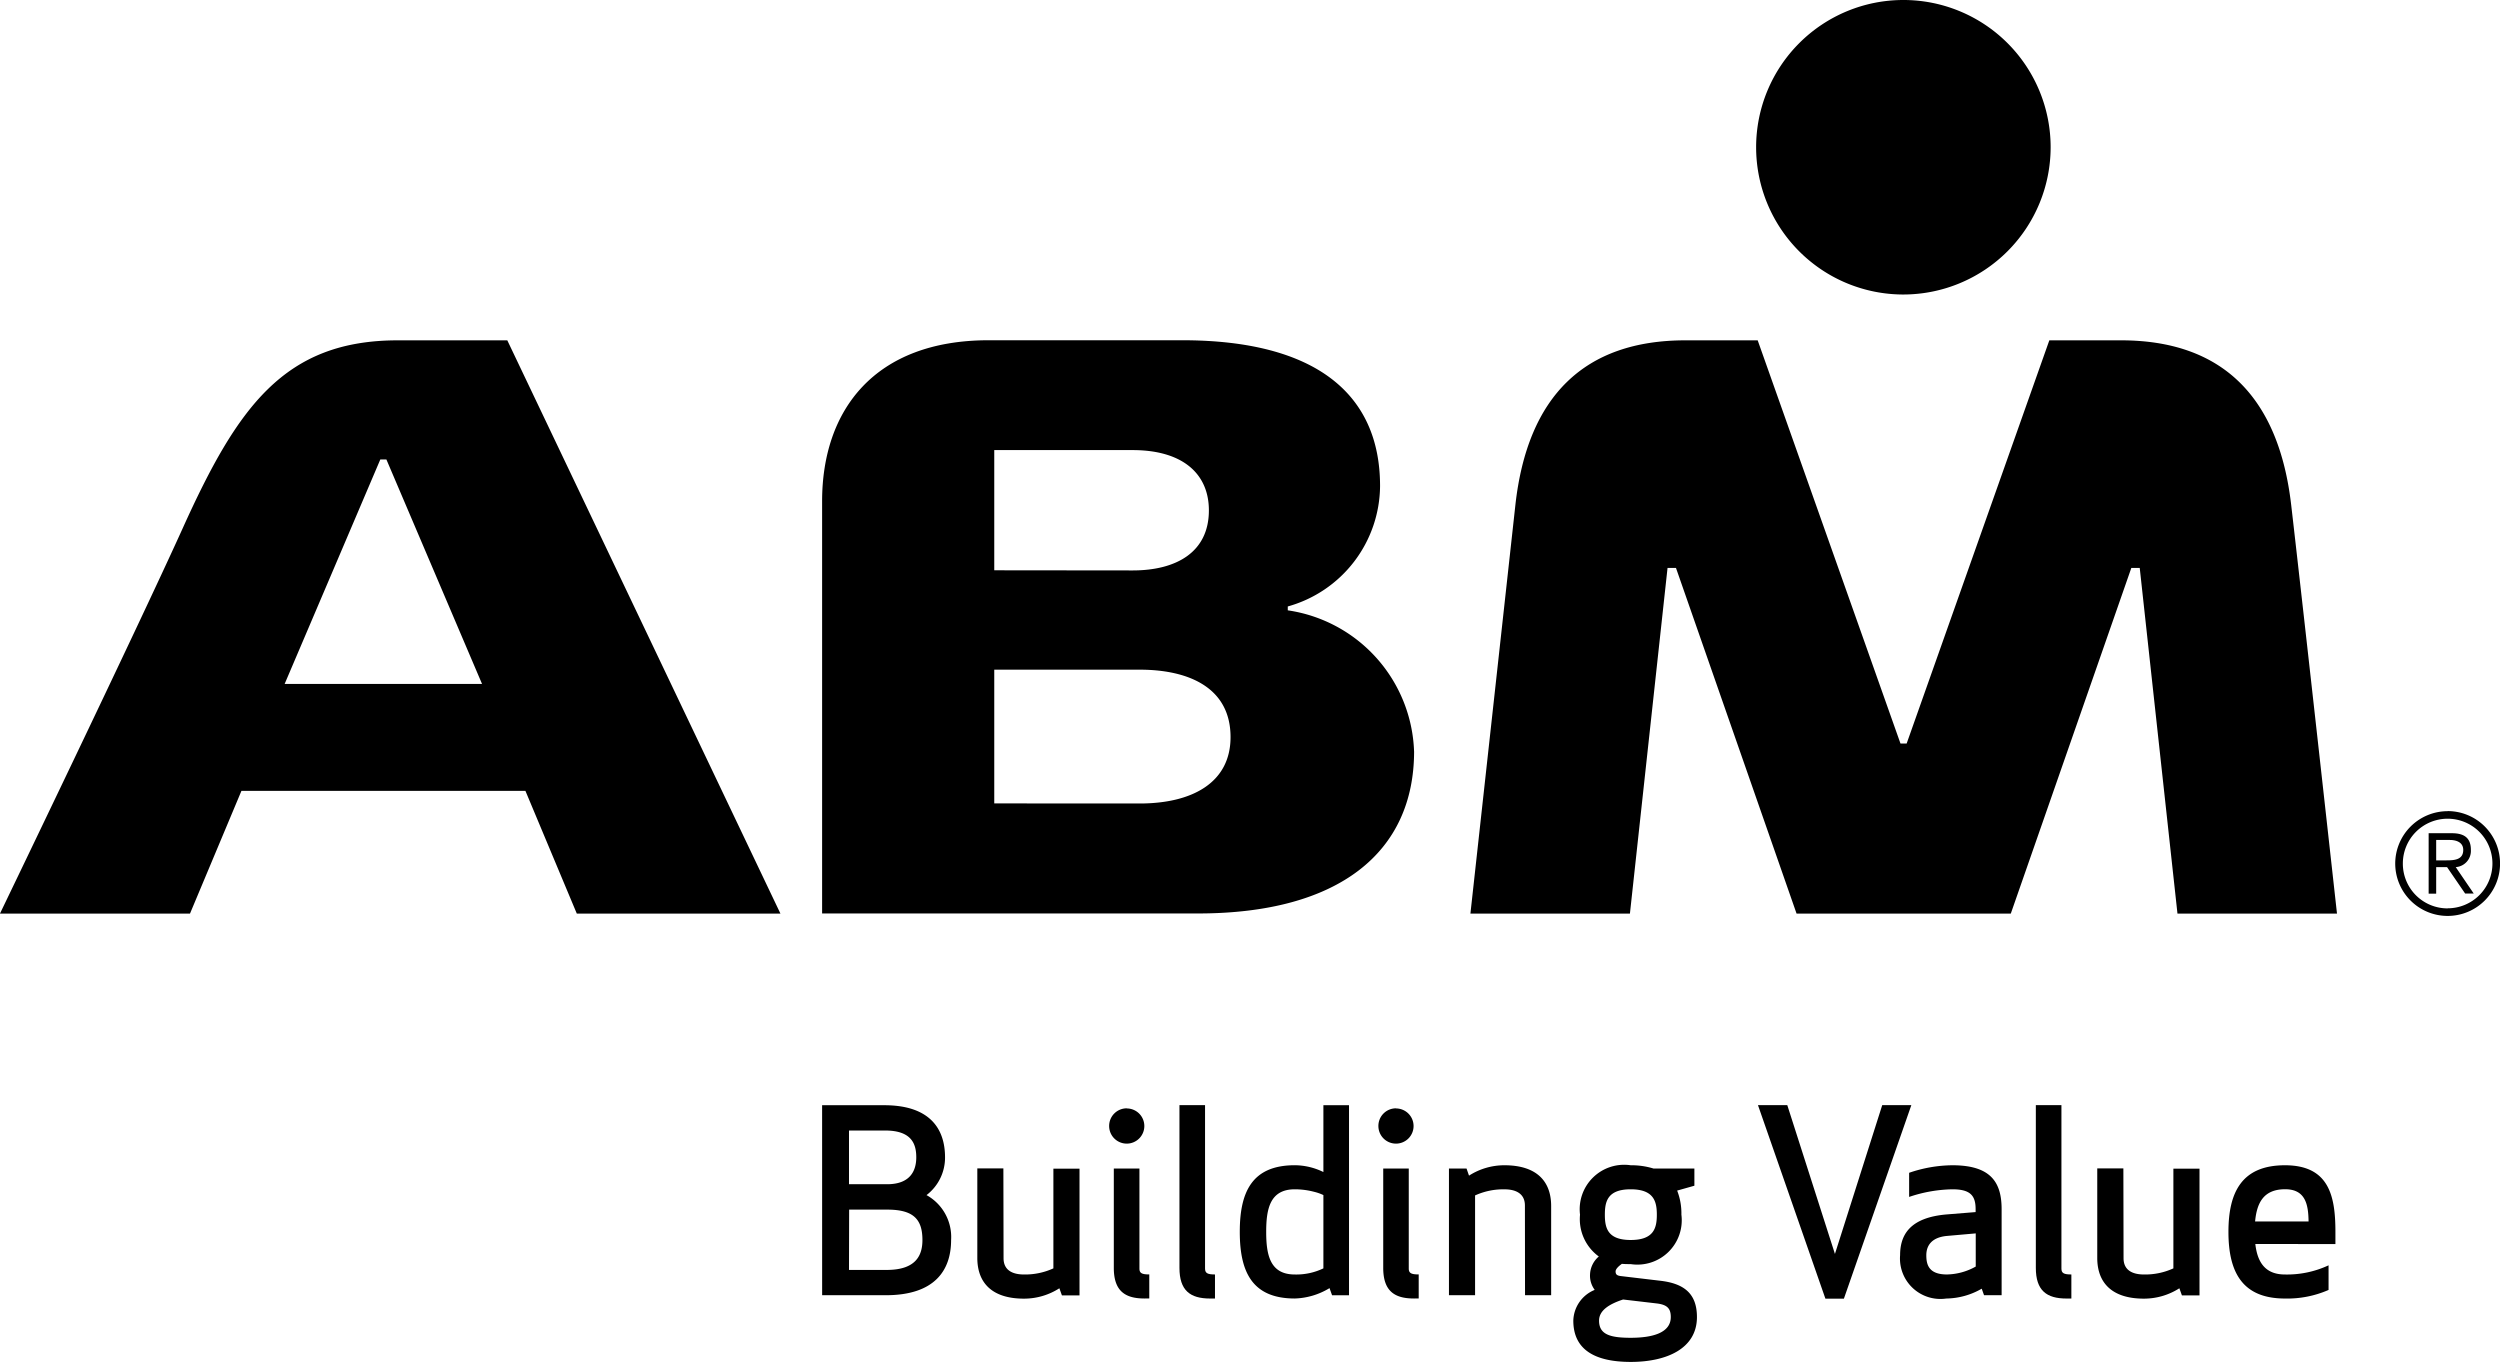 <svg xmlns="http://www.w3.org/2000/svg" width="85.277" height="46.456" viewBox="0 0 85.277 46.456">
  <g id="ABM_Industries_logo_2018" transform="translate(-651.557 -100.174)">
    <path id="Path_67" data-name="Path 67" d="M729.668,110.22a5.023,5.023,0,1,1,5.02-5.022A5.03,5.03,0,0,1,729.668,110.22Z" transform="translate(-13.182 0)"/>
    <path id="Path_68" data-name="Path 68" d="M690.432,130.136c1.776,0,3.1-.7,3.1-2.265,0-1.67-1.4-2.3-3.1-2.3h-4.96v4.562Zm-.239-7.95c1.493,0,2.6-.625,2.6-2.049,0-1.266-.915-2.056-2.6-2.056h-4.721v4.1Zm9.6,6.169c0,3.447-2.563,5.532-7.37,5.532H679.6V119.824c0-3.106,1.788-5.49,5.681-5.49h6.6c4.564,0,6.751,1.837,6.751,4.97a4.3,4.3,0,0,1-3.148,4.111v.132A5.04,5.04,0,0,1,699.792,128.356ZM664.53,118.4l-3.264,7.658H668l-3.263-7.658Zm4.332-4.062,9.316,19.553h-6.946l-1.753-4.187h-9.686l-1.755,4.187h-6.482s4.64-9.623,6.232-13.141c1.867-4.133,3.461-6.413,7.338-6.413Zm62.411,19.553h-5.441l-1.287-11.79h-.287l-4.111,11.79h-7.308l-4.113-11.79h-.288l-1.283,11.79h-5.441s1.092-9.917,1.533-13.93c.413-3.728,2.364-5.624,5.8-5.624h2.466l4.871,13.754h.21l4.867-13.754h2.445c3.425,0,5.38,1.9,5.807,5.632C730.159,123.821,731.273,133.887,731.273,133.887Z" transform="translate(0 -2.554)"/>
    <path id="Path_69" data-name="Path 69" d="M686.688,151.788h1.288c1.019,0,1.217-.52,1.217-1.021,0-.718-.319-1.036-1.2-1.036h-1.3Zm1.235-4.755h-1.235v1.832h1.3c.794,0,.995-.466.995-.917S688.83,147.033,687.923,147.033Zm-2.152-.863h2.119c1.554,0,2.074.8,2.074,1.778a1.608,1.608,0,0,1-.632,1.288,1.633,1.633,0,0,1,.839,1.53c0,1.047-.569,1.885-2.229,1.885h-2.17" transform="translate(-6.171 -8.296)"/>
    <path id="Path_70" data-name="Path 70" d="M693.126,151.864c0,.407.3.555.7.555a2.32,2.32,0,0,0,1-.209v-3.4h.891v4.322h-.6l-.087-.243a2.228,2.228,0,0,1-1.21.354c-1.062,0-1.589-.517-1.589-1.39V148.8h.889" transform="translate(-7.337 -8.771)"/>
    <path id="Path_71" data-name="Path 71" d="M698.921,152.787c-.684,0-1.047-.275-1.047-1.046v-3.388h.874v3.413c0,.157.087.2.336.2v.82Zm-.6-6.483a.6.6,0,1,1-.606.606A.6.6,0,0,1,698.317,146.3Z" transform="translate(-8.324 -8.32)"/>
    <path id="Path_72" data-name="Path 72" d="M701.688,152.763c-.682,0-1.046-.275-1.046-1.046v-5.55h.873v5.575c0,.157.087.2.339.2v.82" transform="translate(-8.853 -8.295)"/>
    <path id="Path_73" data-name="Path 73" d="M705.029,149.038c-.846,0-.976.665-.976,1.452s.13,1.454.976,1.454a2.131,2.131,0,0,0,.975-.209v-2.5a1.6,1.6,0,0,0-.319-.112A2.6,2.6,0,0,0,705.029,149.038Zm1.849,3.614H706.3l-.087-.243a2.41,2.41,0,0,1-1.184.354c-1.462,0-1.877-.916-1.877-2.274s.415-2.272,1.877-2.272a2.25,2.25,0,0,1,.975.232V146.17h.874" transform="translate(-9.305 -8.296)"/>
    <path id="Path_74" data-name="Path 74" d="M710.133,152.787c-.684,0-1.047-.275-1.047-1.046v-3.388h.871v3.413c0,.157.089.2.339.2v.82Zm-.606-6.483a.6.6,0,1,1-.606.606A.6.6,0,0,1,709.528,146.3Z" transform="translate(-10.346 -8.32)"/>
    <path id="Path_75" data-name="Path 75" d="M714.447,150.041c0-.4-.3-.552-.7-.552a2.321,2.321,0,0,0-1,.208V153.1h-.891V148.78h.6l.084.242a2.234,2.234,0,0,1,1.21-.354c1.065,0,1.592.517,1.592,1.391V153.1h-.891" transform="translate(-10.874 -8.746)"/>
    <path id="Path_76" data-name="Path 76" d="M718.99,151.217c.794,0,.891-.415.891-.863s-.1-.866-.891-.866-.882.415-.882.866S718.2,151.217,718.99,151.217Zm-.26,2.03c-.457.15-.82.364-.82.72,0,.468.364.586,1.08.586s1.367-.156,1.367-.708c0-.3-.13-.425-.5-.466Zm.26-1.207c-.1,0-.207,0-.3-.01-.1.069-.216.173-.216.259,0,.1.045.138.157.156l1.373.163c.8.094,1.245.433,1.245,1.238,0,1.088-1.054,1.53-2.256,1.53-1.226,0-1.961-.417-1.961-1.408a1.166,1.166,0,0,1,.725-1.047v-.01a.8.8,0,0,1-.155-.51.844.844,0,0,1,.3-.621,1.574,1.574,0,0,1-.641-1.426,1.517,1.517,0,0,1,1.729-1.686,2.566,2.566,0,0,1,.779.112h1.393v.586l-.588.166a2.142,2.142,0,0,1,.145.822A1.513,1.513,0,0,1,718.99,152.04Z" transform="translate(-11.808 -8.746)"/>
    <path id="Path_77" data-name="Path 77" d="M728.956,146.167h.993l-2.3,6.6h-.631l-2.3-6.6h1l1.625,5.075" transform="translate(-13.195 -8.295)"/>
    <path id="Path_78" data-name="Path 78" d="M732.228,151.079c-.543.052-.7.354-.7.657s.069.657.7.657a2.073,2.073,0,0,0,.986-.27v-1.131Zm.191-1.591a4.841,4.841,0,0,0-1.477.26v-.823a4.63,4.63,0,0,1,1.477-.257c1.334,0,1.678.606,1.678,1.5V153.1h-.6l-.079-.222a2.473,2.473,0,0,1-1.21.336,1.379,1.379,0,0,1-1.574-1.477c0-.684.321-1.288,1.6-1.393l.976-.079v-.084C733.214,149.712,733.041,149.488,732.419,149.488Z" transform="translate(-14.263 -8.746)"/>
    <path id="Path_79" data-name="Path 79" d="M737.328,152.763c-.682,0-1.046-.275-1.046-1.046v-5.55h.873v5.575c0,.157.084.2.339.2v.82" transform="translate(-15.281 -8.295)"/>
    <path id="Path_80" data-name="Path 80" d="M739.736,151.864c0,.407.3.555.7.555a2.309,2.309,0,0,0,1-.209v-3.4h.891v4.322h-.6l-.087-.243a2.238,2.238,0,0,1-1.21.354c-1.064,0-1.591-.517-1.591-1.39V148.8h.891" transform="translate(-15.743 -8.771)"/>
    <path id="Path_81" data-name="Path 81" d="M745.206,150.586h1.824c-.007-.57-.1-1.1-.8-1.1C745.482,149.488,745.265,149.965,745.206,150.586Zm.008.769c.069.6.32,1.039,1.011,1.039a3.347,3.347,0,0,0,1.487-.313v.84a3.513,3.513,0,0,1-1.487.293c-1.462,0-1.928-.907-1.928-2.274s.466-2.272,1.928-2.272c1.512,0,1.721,1.062,1.721,2.272v.415" transform="translate(-16.726 -8.746)"/>
    <path id="Path_82" data-name="Path 82" d="M752.635,135.61h.333c.284,0,.59-.016.59-.356,0-.264-.24-.34-.461-.34h-.462Zm0,1.135h-.257v-2.061h.793c.466,0,.648.2.648.57a.555.555,0,0,1-.517.586l.613.9h-.293l-.616-.9h-.371Zm.39.5a1.528,1.528,0,1,0-1.527-1.528A1.525,1.525,0,0,0,753.025,137.248Zm0-3.316a1.788,1.788,0,1,1-1.787,1.788A1.79,1.79,0,0,1,753.025,133.932Z" transform="translate(-17.978 -6.088)"/>
  </g>
</svg>
